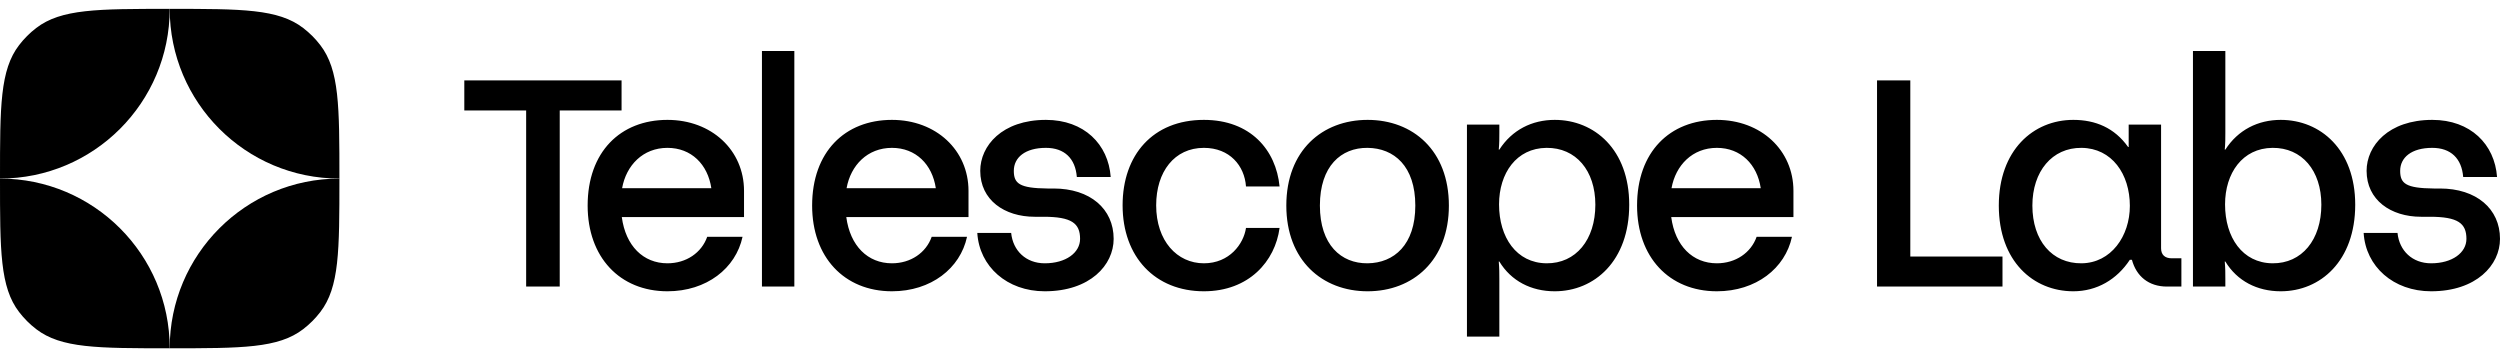 <svg width="651" height="93" viewBox="0 5 648.18 88" fill="none" xmlns="http://www.w3.org/2000/svg">
<path d="M88 49C88 30.235 88 20.853 83.04 14.39C81.764 12.726 80.274 11.236 78.61 9.96C72.147 5 62.765 5 44 5C44 29.3 63.7 49 88 49Z" fill="#2E9AFF" style="fill:#2E9AFF;fill:color(display-p3 0.18 0.604 1);fill-opacity:1;"/>
<path d="M0 49C0 67.765 0 77.147 4.96 83.61C6.236 85.274 7.726 86.764 9.39 88.04C15.853 93 25.235 93 44 93C44 68.7 24.3 49 0 49Z" fill="#2957FF" style="fill:#2957FF;fill:color(display-p3 0.16 0.342 1);fill-opacity:1;"/>
<path d="M4.96 14.39C0 20.853 0 30.235 0 49C24.3 49 44 29.3 44 5C25.235 5 15.853 5 9.39 9.96C7.726 11.236 6.236 12.726 4.96 14.39Z" fill="#57C1FF" style="fill:#57C1FF;fill:color(display-p3 0.34 0.758 1);fill-opacity:1;"/>
<path d="M44 93C62.765 93 72.147 93 78.61 88.04C80.274 86.764 81.764 85.274 83.04 83.61C88 77.147 88 67.765 88 49C63.7 49 44 68.7 44 93Z" fill="#2B7BF3" style="fill:#2B7BF3;fill:color(display-p3 0.168 0.482 0.952);fill-opacity:1;"/>
<path d="M136.416 77V31.34H120.382V23.552H161.155V31.34H145.121V77H136.416ZM192.904 52.185V58.98H161.216C162.209 66.463 166.79 70.968 173.051 70.968C177.938 70.968 181.909 68.219 183.359 64.096H192.522C190.766 72.266 183.207 78.222 173.051 78.222C160.682 78.222 152.359 69.365 152.359 56.002C152.359 42.106 160.835 33.783 173.051 33.783C184.505 33.783 192.904 41.648 192.904 52.185ZM173.051 41.037C166.714 41.037 162.362 45.542 161.293 51.498H184.428C183.512 45.313 179.236 41.037 173.051 41.037ZM197.551 77V15.916H205.95V77H197.551ZM251.106 52.185V58.98H219.419C220.411 66.463 224.993 70.968 231.254 70.968C236.14 70.968 240.111 68.219 241.562 64.096H250.724C248.968 72.266 241.409 78.222 231.254 78.222C218.884 78.222 210.562 69.365 210.562 56.002C210.562 42.106 219.037 33.783 231.254 33.783C242.707 33.783 251.106 41.648 251.106 52.185ZM231.254 41.037C224.916 41.037 220.564 45.542 219.495 51.498H242.631C241.714 45.313 237.438 41.037 231.254 41.037ZM270.872 78.222C261.098 78.222 253.921 71.808 253.386 63.103H262.167C262.625 67.685 265.985 70.968 270.872 70.968C276.369 70.968 280.034 68.219 280.034 64.631C280.034 60.584 277.82 58.904 270.566 58.904H268.276C260.411 58.904 254.15 54.552 254.15 46.993C254.15 40.503 259.8 33.783 271.177 33.783C281.103 33.783 287.364 40.121 287.975 48.596H279.194C278.812 43.786 275.987 41.037 271.177 41.037C265.756 41.037 262.854 43.557 262.854 46.993C262.854 50.276 264.305 51.498 271.559 51.574H273.162C282.63 51.574 288.739 56.842 288.739 64.631C288.739 71.426 282.63 78.222 270.872 78.222ZM312.133 78.222C299.534 78.222 291.059 69.365 291.059 55.926C291.059 42.87 298.923 33.783 312.133 33.783C324.197 33.783 330.84 41.572 331.756 51.039H323.051C322.67 45.695 318.852 41.037 312.133 41.037C304.497 41.037 299.763 47.222 299.763 55.926C299.763 65.165 305.185 70.968 312.133 70.968C318.776 70.968 322.441 65.929 323.051 61.806H331.756C330.611 70.433 323.815 78.222 312.133 78.222ZM354.581 78.222C342.823 78.222 333.507 70.204 333.507 56.002C333.507 41.724 342.823 33.783 354.581 33.783C366.34 33.783 375.655 41.724 375.655 56.002C375.655 70.204 366.34 78.222 354.581 78.222ZM354.581 70.968C361.453 70.892 366.951 66.158 366.951 56.002C366.951 45.771 361.453 41.113 354.581 41.037C347.709 40.961 342.212 45.771 342.212 56.002C342.212 66.158 347.709 71.044 354.581 70.968ZM388.738 37.067C388.738 38.594 388.738 39.815 388.586 41.495H388.738C392.022 36.379 397.214 33.783 403.093 33.783C413.401 33.783 422.411 41.495 422.411 55.773C422.411 70.357 413.401 78.222 403.093 78.222C396.985 78.222 391.793 75.549 388.738 70.51H388.586C388.738 72.266 388.738 73.564 388.738 75.168V89.98H380.339V35.005H388.738V37.067ZM400.955 70.968C408.591 71.044 413.63 64.86 413.63 55.773C413.63 46.916 408.591 40.961 400.955 41.037C393.167 41.113 388.662 47.603 388.662 55.697C388.662 64.249 393.167 70.892 400.955 70.968ZM464.988 52.185V58.98H433.301C434.293 66.463 438.875 70.968 445.136 70.968C450.022 70.968 453.993 68.219 455.444 64.096H464.606C462.85 72.266 455.291 78.222 445.136 78.222C432.766 78.222 424.444 69.365 424.444 56.002C424.444 42.106 432.919 33.783 445.136 33.783C456.589 33.783 464.988 41.648 464.988 52.185ZM445.136 41.037C438.798 41.037 434.446 45.542 433.377 51.498H456.512C455.596 45.313 451.32 41.037 445.136 41.037ZM495.29 69.212H519.189V77H486.662V23.552H495.29V69.212ZM563.054 69.67H565.574V77H561.833C557.099 77 553.892 74.328 552.747 70.052H552.212C548.852 75.168 543.66 78.222 537.552 78.222C527.168 78.222 518.234 70.433 518.234 56.002C518.234 41.648 527.168 33.783 537.552 33.783C543.279 33.783 548.242 35.845 551.754 40.808H551.907V35.005H560.306V67.074C560.306 68.754 561.298 69.67 563.054 69.67ZM539.69 70.968C547.325 70.892 552.212 63.943 552.212 56.079C552.212 47.833 547.554 41.113 539.69 41.037C532.054 40.961 526.939 47.145 526.939 56.002C526.939 65.089 532.054 71.044 539.69 70.968ZM576.97 37.067C576.97 38.594 576.97 39.815 576.817 41.495H576.97C580.253 36.379 585.445 33.783 591.325 33.783C601.632 33.783 610.642 41.495 610.642 55.773C610.642 70.357 601.632 78.222 591.325 78.222C585.216 78.222 580.024 75.549 576.97 70.51H576.817C576.97 72.266 576.97 73.564 576.97 75.168V77H568.571V15.916H576.97V37.067ZM589.187 70.968C596.822 71.044 601.861 64.86 601.861 55.773C601.861 46.916 596.822 40.961 589.187 41.037C581.398 41.113 576.894 47.603 576.894 55.697C576.894 64.249 581.398 70.892 589.187 70.968ZM630.313 78.222C620.54 78.222 613.362 71.808 612.828 63.103H621.609C622.067 67.685 625.426 70.968 630.313 70.968C635.811 70.968 639.476 68.219 639.476 64.631C639.476 60.584 637.261 58.904 630.008 58.904H627.717C619.853 58.904 613.591 54.552 613.591 46.993C613.591 40.503 619.242 33.783 630.618 33.783C640.545 33.783 646.806 40.121 647.416 48.596H638.636C638.254 43.786 635.429 41.037 630.618 41.037C625.197 41.037 622.296 43.557 622.296 46.993C622.296 50.276 623.747 51.498 631 51.574H632.604C642.072 51.574 648.18 56.842 648.18 64.631C648.18 71.426 642.072 78.222 630.313 78.222Z" fill="black" style="fill:black;fill-opacity:1;"/>
</svg>
